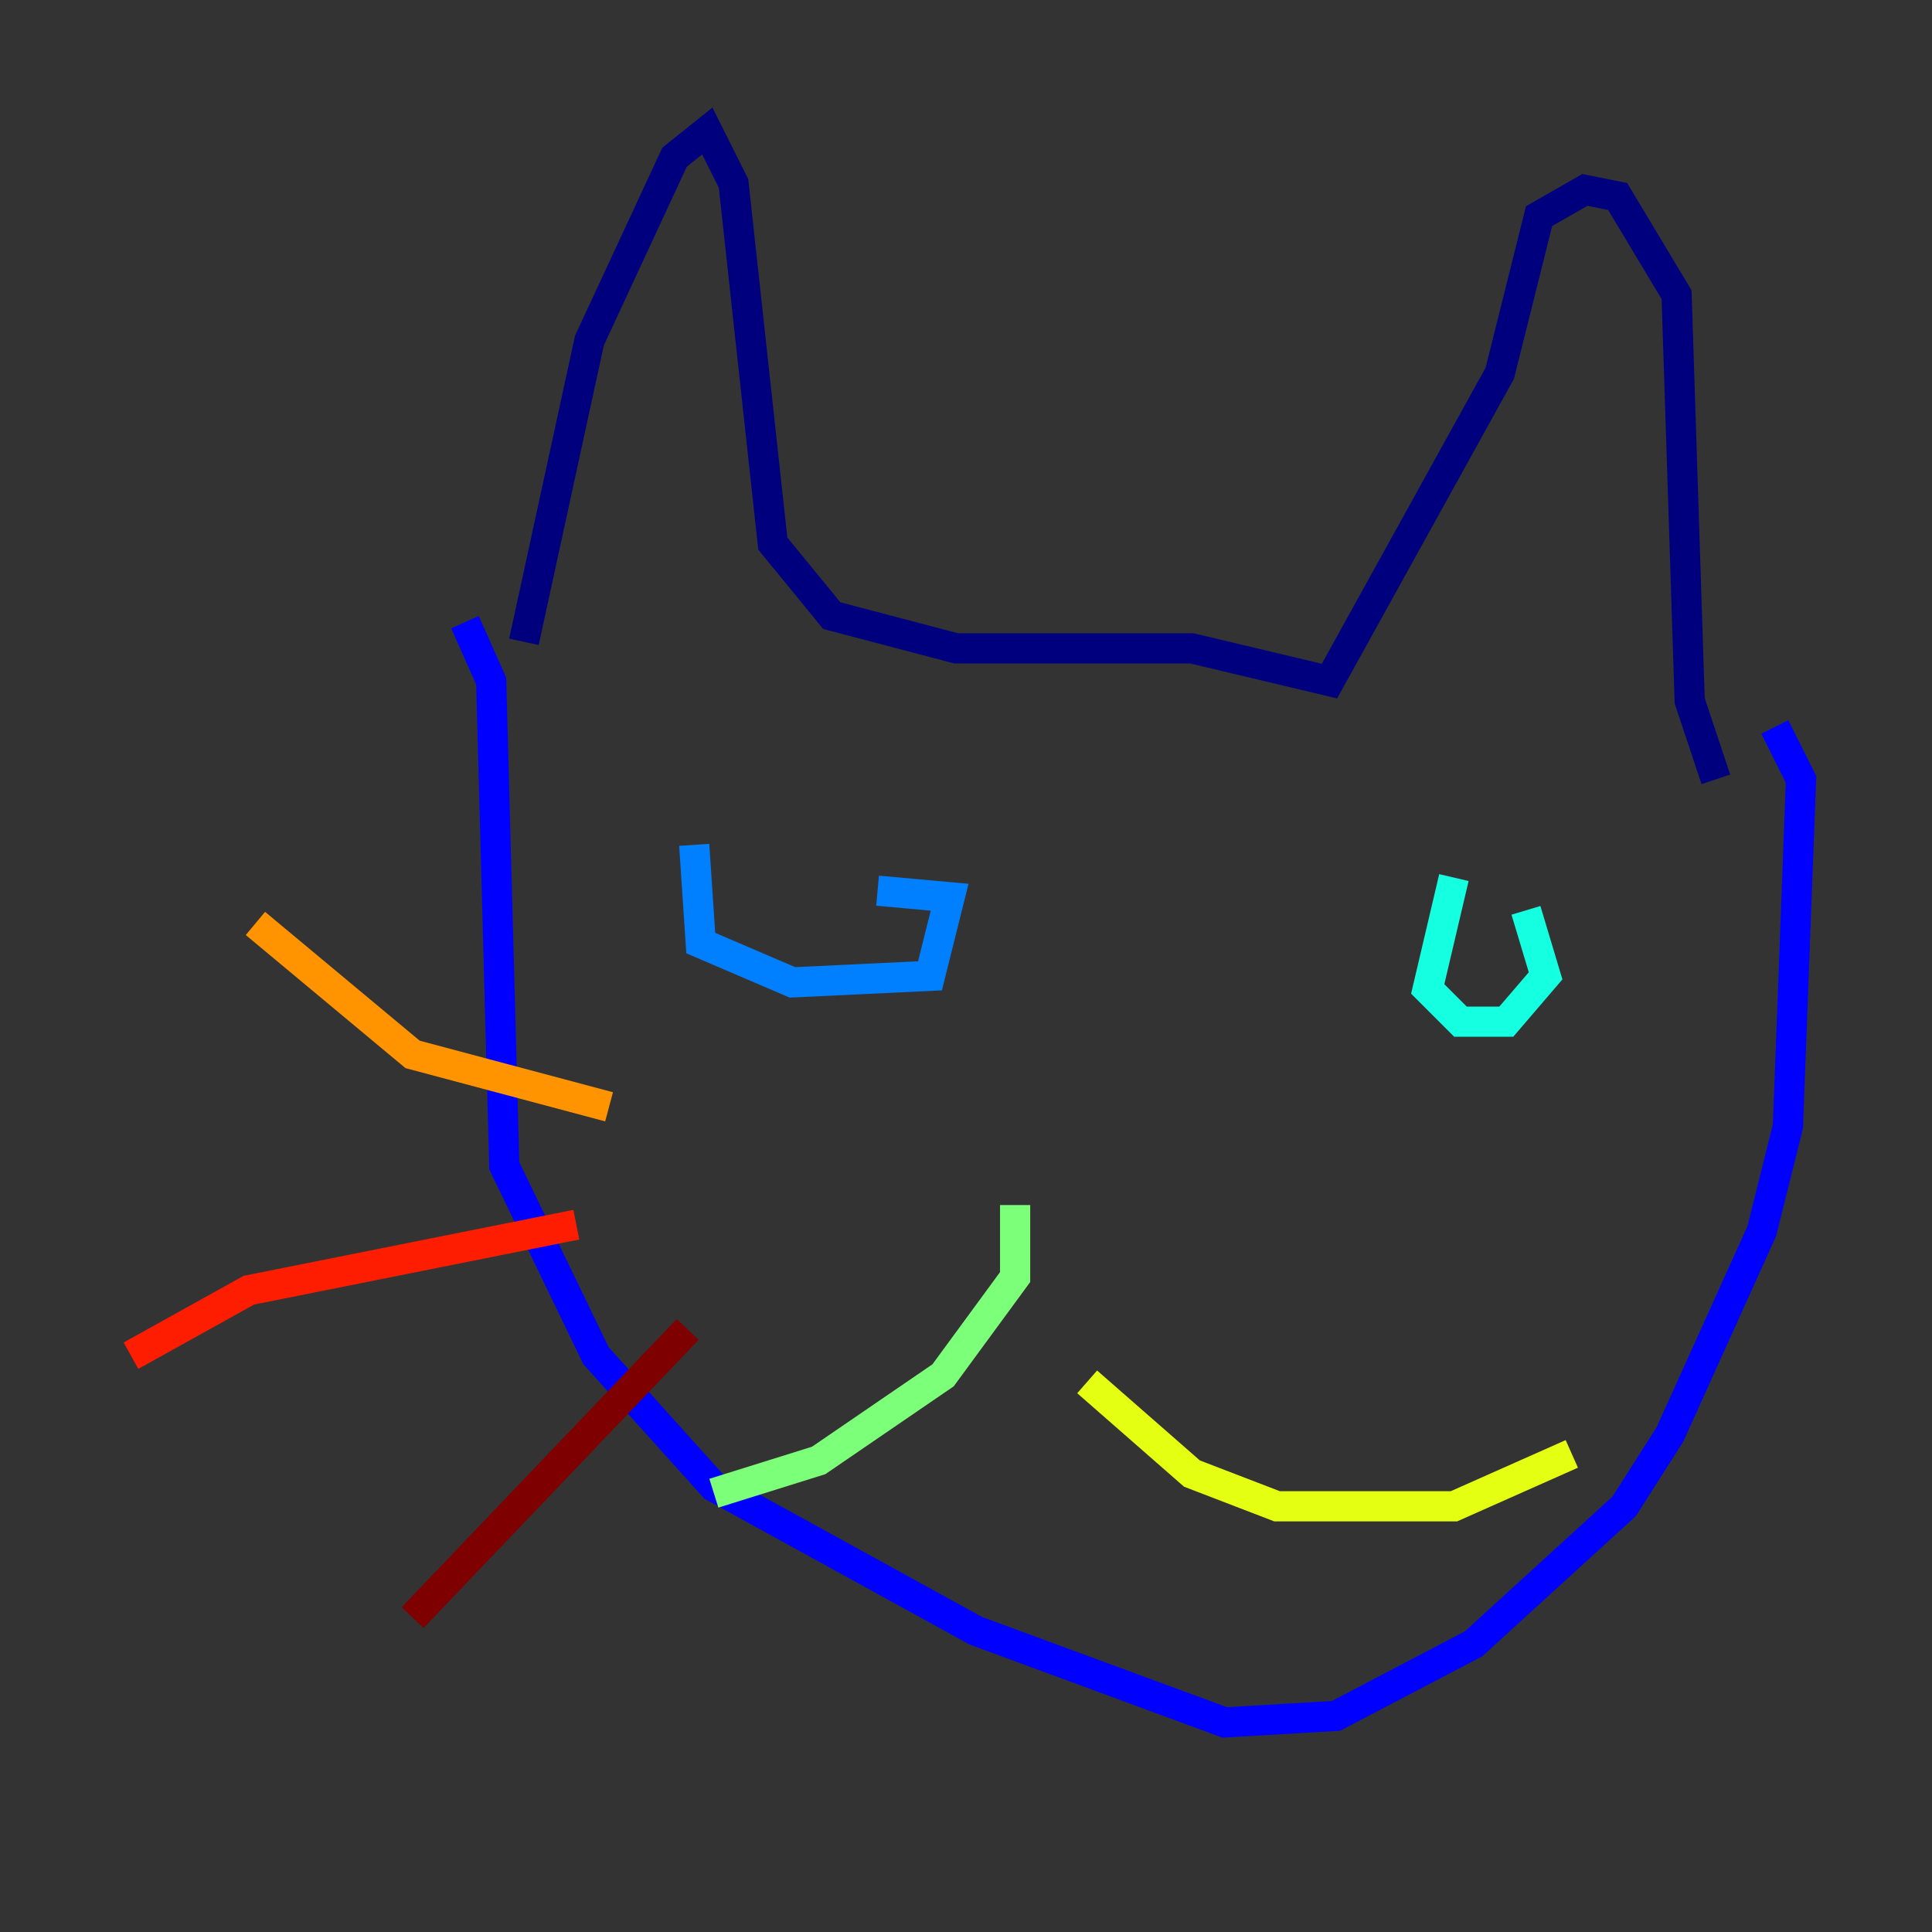 <?xml version="1.0" encoding="utf-8" ?>
<svg baseProfile="tiny" height="128" version="1.2" viewBox="0,0,128,128" width="128" xmlns="http://www.w3.org/2000/svg" xmlns:ev="http://www.w3.org/2001/xml-events" xmlns:xlink="http://www.w3.org/1999/xlink"><rect x="0" y="0" width="128" height="128" fill="#333333" stroke="none"/><defs /><polyline fill="none" points="34.712,42.522 39.051,22.563 44.691,10.414 46.861,8.678 48.597,12.149 51.2,36.014 55.105,40.786 63.349,42.956 78.969,42.956 88.081,45.125 99.363,24.732 101.966,14.319 105.003,12.583 107.173,13.017 111.078,19.525 111.946,46.427 113.681,51.634" stroke="#00007f" stroke-width="2" /><polyline fill="none" points="30.807,41.22 32.542,45.125 33.41,77.234 39.485,89.817 47.295,98.495 64.651,108.041 81.139,114.115 88.515,113.681 97.627,108.909 107.607,99.797 110.644,95.024 116.719,81.573 118.454,74.63 119.322,51.634 117.586,48.163" stroke="#0000ff" stroke-width="2" /><polyline fill="none" points="45.993,55.973 46.427,62.481 52.502,65.085 61.614,64.651 62.915,59.444 58.142,59.01" stroke="#0080ff" stroke-width="2" /><polyline fill="none" points="96.325,58.142 94.59,65.519 96.759,67.688 99.797,67.688 102.4,64.651 101.098,60.312" stroke="#15ffe1" stroke-width="2" /><polyline fill="none" points="67.254,79.837 67.254,84.61 62.481,91.119 54.237,96.759 47.295,98.929" stroke="#7cff79" stroke-width="2" /><polyline fill="none" points="72.027,91.552 78.969,97.627 84.61,99.797 96.325,99.797 104.136,96.325" stroke="#e4ff12" stroke-width="2" /><polyline fill="none" points="40.352,73.329 27.336,69.858 16.922,61.18" stroke="#ff9400" stroke-width="2" /><polyline fill="none" points="38.183,81.139 16.488,85.478 8.678,89.817" stroke="#ff1d00" stroke-width="2" /><polyline fill="none" points="45.559,88.081 27.336,107.173" stroke="#7f0000" stroke-width="2" /></svg>